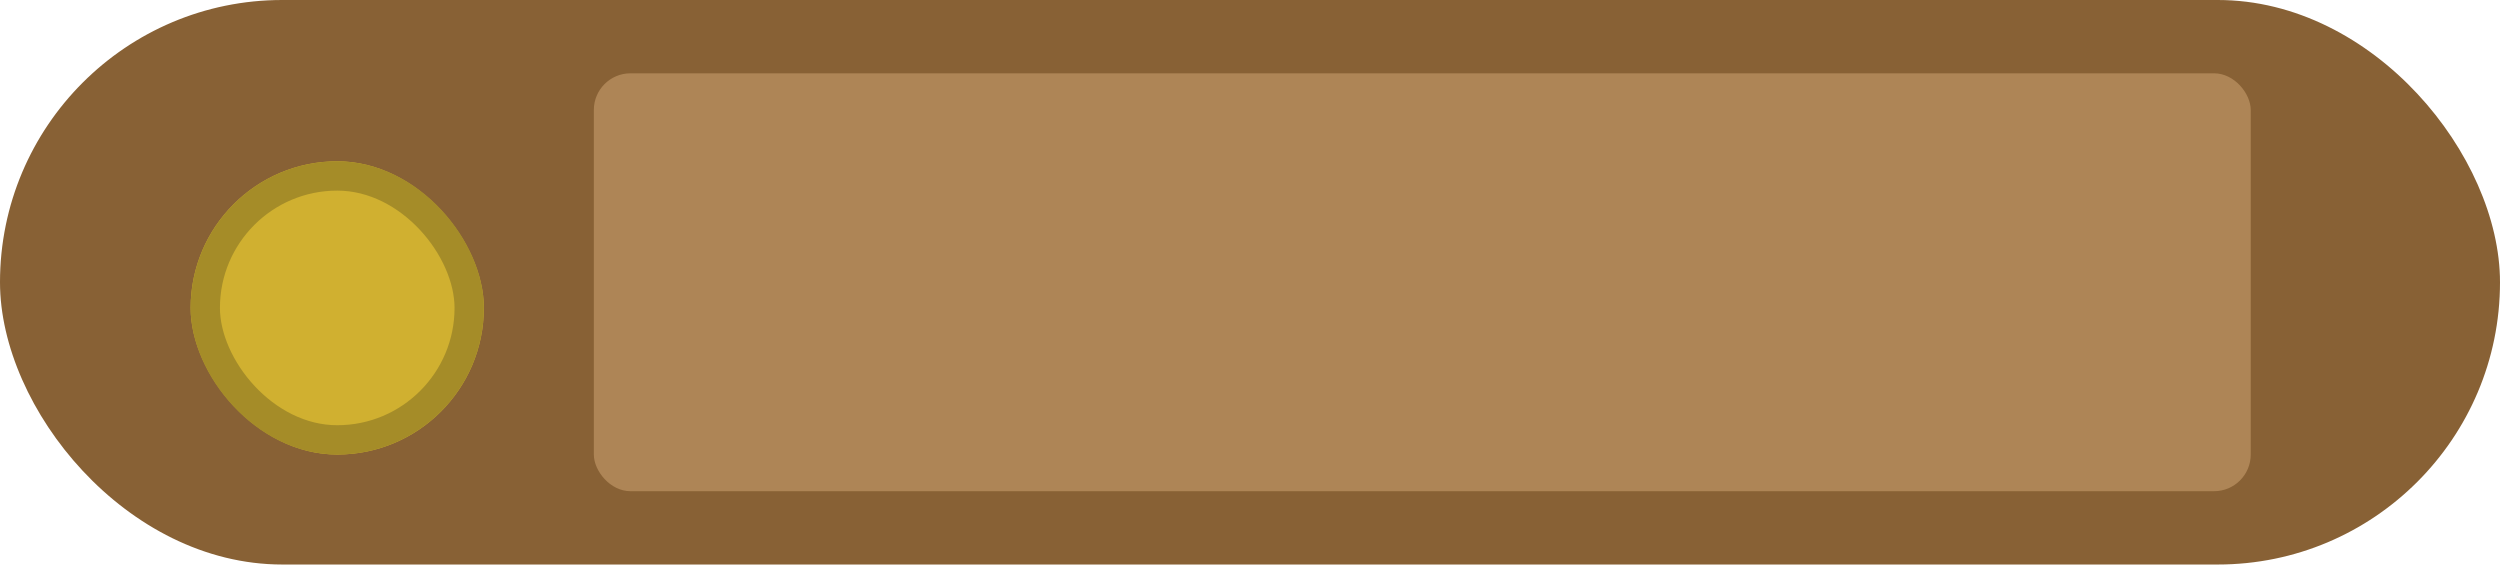 <svg width="341" height="77" viewBox="0 0 341 77" fill="none" xmlns="http://www.w3.org/2000/svg">
<rect width="341" height="77" rx="38.5" fill="#886135"/>
<rect x="81" y="10" width="226" height="57" rx="5" fill="#AE8556"/>
<g filter="url(#filter0_d_283_3)">
<rect x="26" y="18" width="40" height="40" rx="20" fill="#D0B030"/>
<rect x="28" y="20" width="36" height="36" rx="18" stroke="#A58C28" stroke-width="4"/>
</g>
<defs>
<filter id="filter0_d_283_3" x="22" y="18" width="48" height="48" filterUnits="userSpaceOnUse" color-interpolation-filters="sRGB">
<feFlood flood-opacity="0" result="BackgroundImageFix"/>
<feColorMatrix in="SourceAlpha" type="matrix" values="0 0 0 0 0 0 0 0 0 0 0 0 0 0 0 0 0 0 127 0" result="hardAlpha"/>
<feOffset dy="4"/>
<feGaussianBlur stdDeviation="2"/>
<feComposite in2="hardAlpha" operator="out"/>
<feColorMatrix type="matrix" values="0 0 0 0 0 0 0 0 0 0 0 0 0 0 0 0 0 0 0.25 0"/>
<feBlend mode="normal" in2="BackgroundImageFix" result="effect1_dropShadow_283_3"/>
<feBlend mode="normal" in="SourceGraphic" in2="effect1_dropShadow_283_3" result="shape"/>
</filter>
</defs>
</svg>
